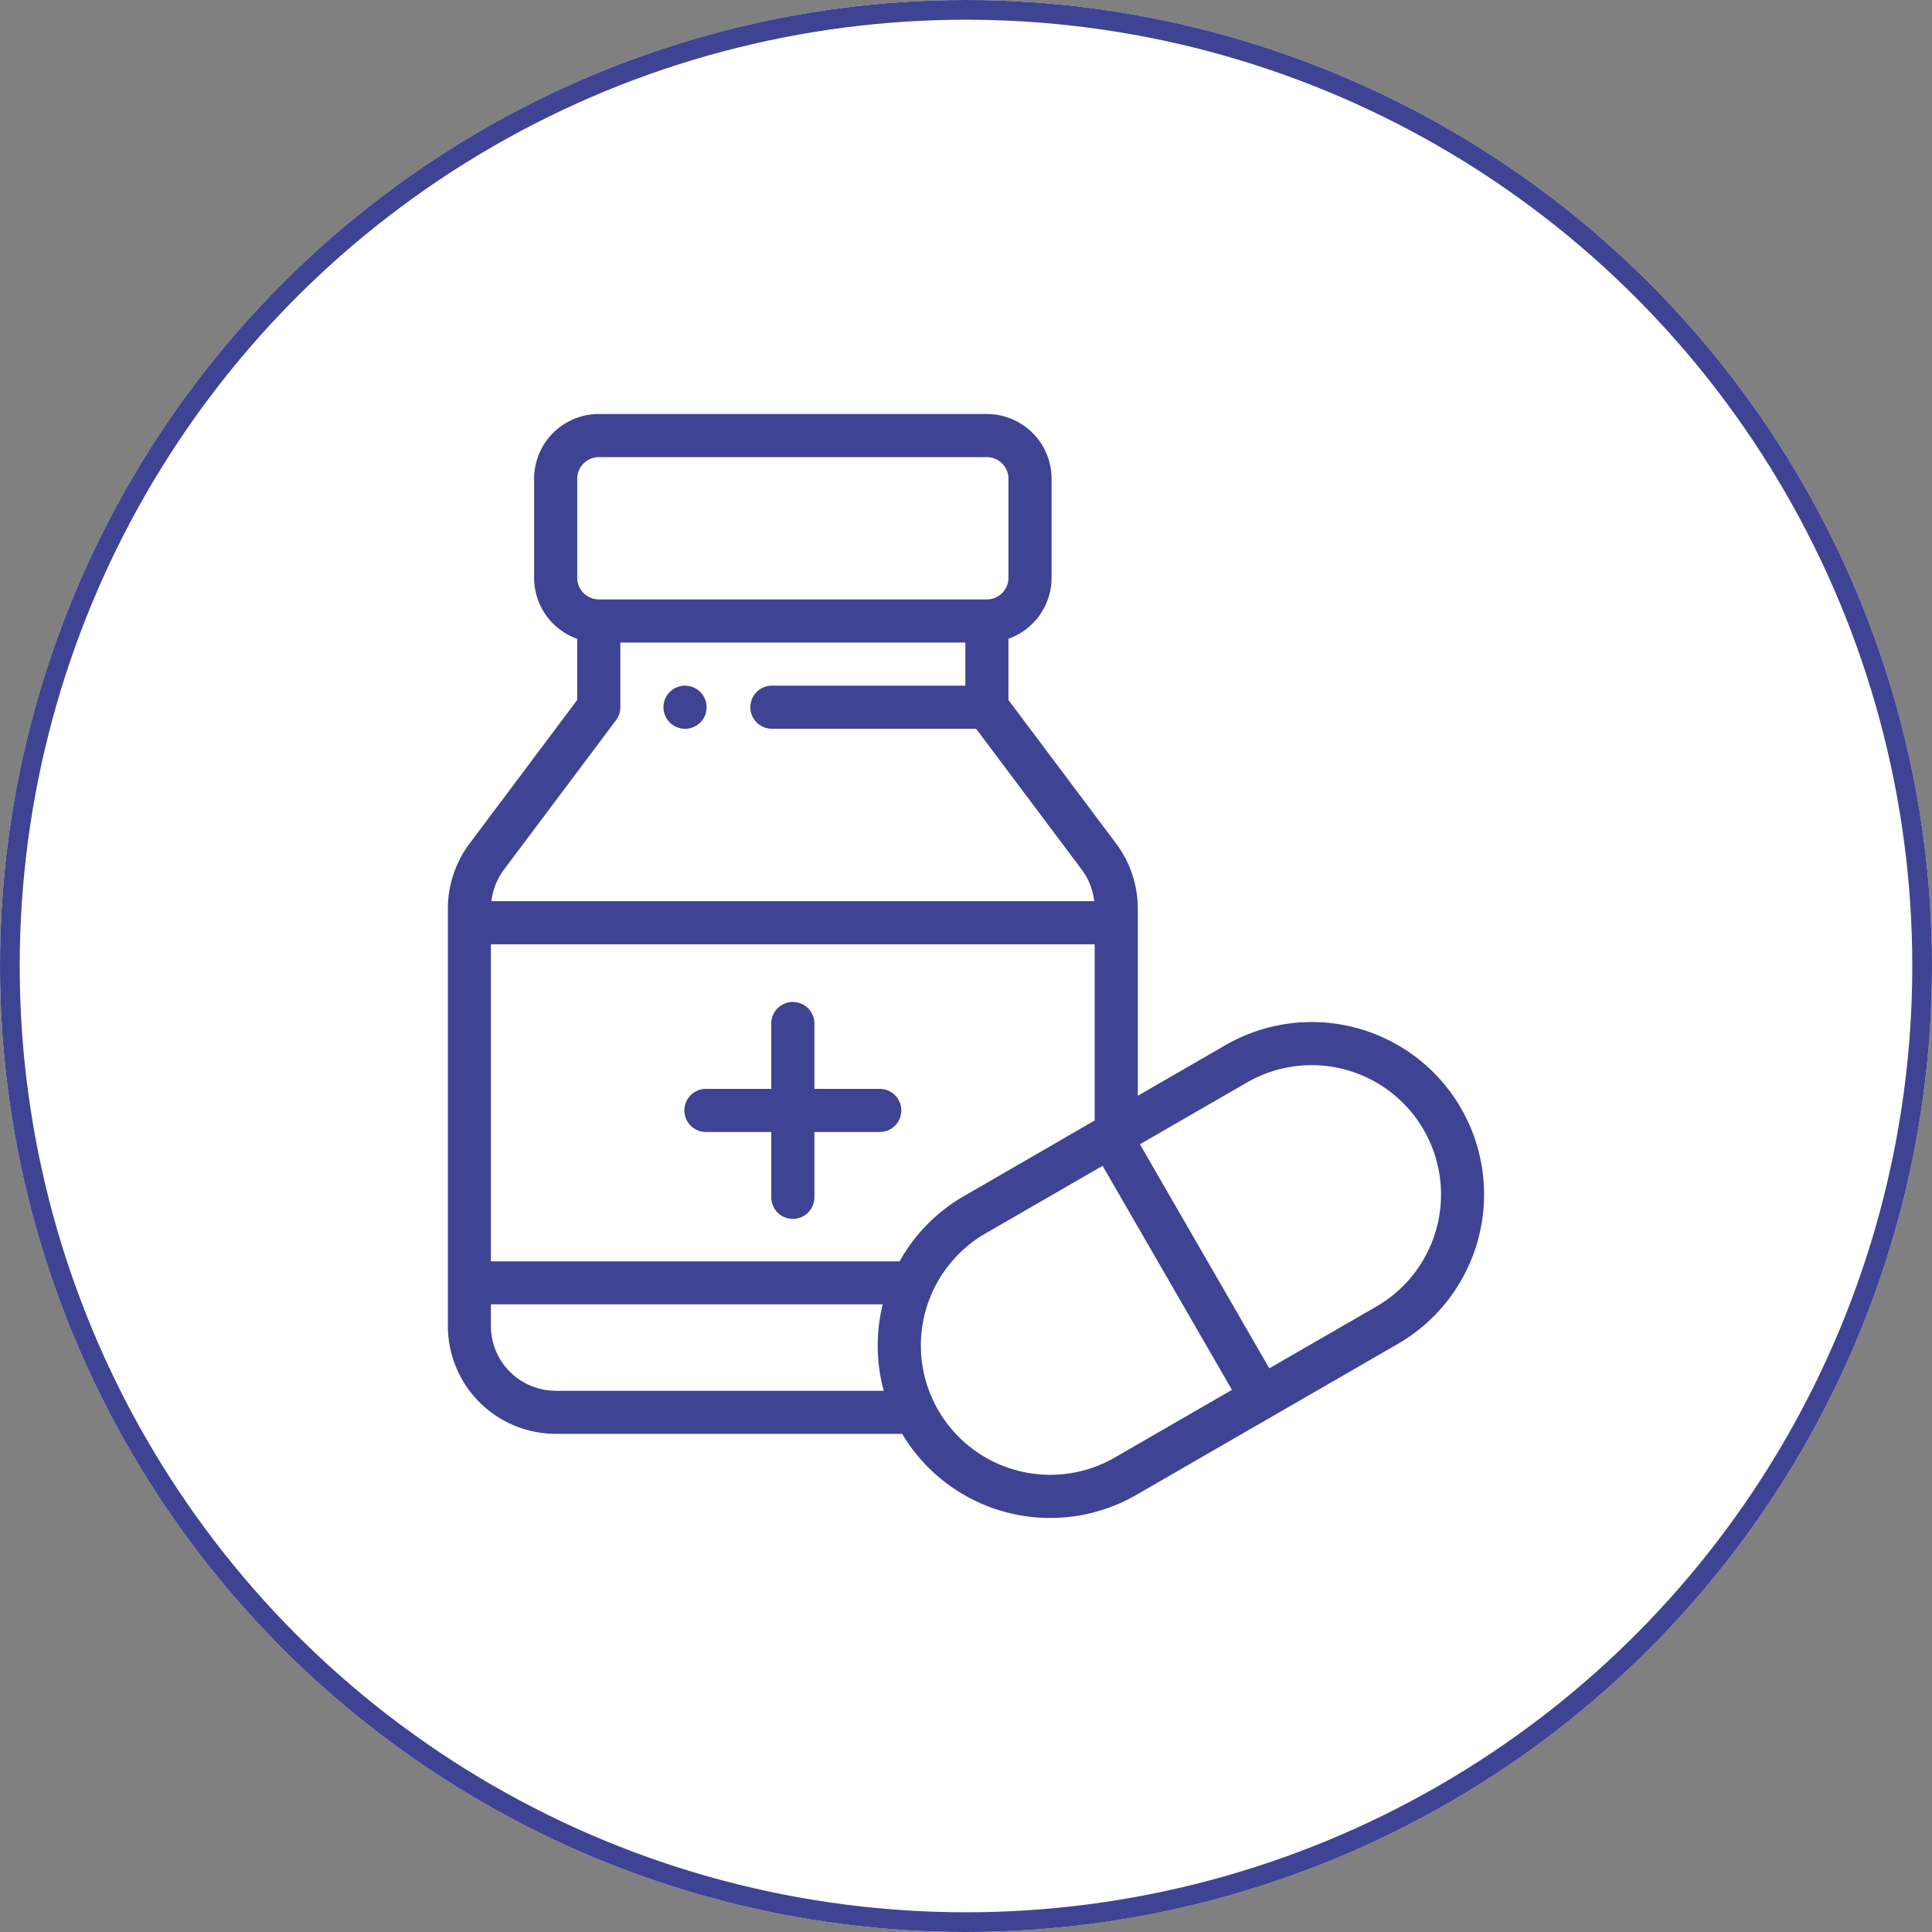 <svg xmlns="http://www.w3.org/2000/svg" xmlns:xlink="http://www.w3.org/1999/xlink" width="98" height="98" viewBox="0 0 98 98">
  <rect x="0" y="0" width="98" height="98" fill="#808080" stroke="none"/>
  <defs>
    <clipPath id="clip-path">
      <rect id="Rectangle_8565" data-name="Rectangle 8565" width="56" height="56" transform="translate(1326 765)" fill="#3f4394" stroke="#707070" stroke-width="1"/>
    </clipPath>
  </defs>
  <g id="Group_27323" data-name="Group 27323" transform="translate(-1293 -761)">
    <g id="Ellipse_158" data-name="Ellipse 158" transform="translate(1293 761)" fill="#fff" stroke="#3f4394" stroke-width="1">
      <circle cx="49" cy="49" r="49" stroke="none"/>
      <circle cx="49" cy="49" r="48.5" fill="none"/>
    </g>
    <g id="Mask_Group_1729" data-name="Mask Group 1729" transform="translate(-12 17)" clip-path="url(#clip-path)">
      <g id="medicine" transform="translate(1326 765)">
        <g id="Group_27318" data-name="Group 27318">
          <g id="Group_27317" data-name="Group 27317">
            <path id="Path_15835" data-name="Path 15835" d="M13.748,13.781a1.094,1.094,0,1,0,1.094,1.094A1.094,1.094,0,0,0,13.748,13.781Z" fill="#3f4394"/>
          </g>
        </g>
        <g id="Group_27320" data-name="Group 27320">
          <g id="Group_27319" data-name="Group 27319">
            <path id="Path_15836" data-name="Path 15836" d="M23.591,34.233H20.31V30.952a1.094,1.094,0,1,0-2.187,0v3.281H14.842a1.094,1.094,0,1,0,0,2.187h3.281V39.7a1.094,1.094,0,1,0,2.187,0V36.42h3.281a1.094,1.094,0,1,0,0-2.187Z" fill="#3f4394"/>
          </g>
        </g>
        <g id="Group_27322" data-name="Group 27322">
          <g id="Group_27321" data-name="Group 27321">
            <path id="Path_15837" data-name="Path 15837" d="M53.11,35.217a8.745,8.745,0,0,0-11.952-3.2l-4.443,2.565v-9.5A5.508,5.508,0,0,0,35.622,21.8L30.154,14.51V11.4a3.286,3.286,0,0,0,2.187-3.093V3.281A3.285,3.285,0,0,0,29.06,0H9.373A3.285,3.285,0,0,0,6.092,3.281V8.312a3.287,3.287,0,0,0,2.187,3.093v3.1L2.811,21.8a5.507,5.507,0,0,0-1.093,3.28V46.263a5.475,5.475,0,0,0,5.468,5.468H24.762a8.741,8.741,0,0,0,11.885,3.093l13.26-7.656A8.756,8.756,0,0,0,53.11,35.217ZM8.279,3.281A1.1,1.1,0,0,1,9.373,2.187H29.06a1.1,1.1,0,0,1,1.094,1.094V8.312A1.1,1.1,0,0,1,29.06,9.406H9.373A1.1,1.1,0,0,1,8.28,8.312V3.281ZM4.561,23.113l5.687-7.583a1.094,1.094,0,0,0,.219-.656V11.593h17.5v2.187H18.123a1.094,1.094,0,0,0,0,2.187h10.39l5.359,7.145a3.31,3.31,0,0,1,.633,1.6H3.928A3.308,3.308,0,0,1,4.561,23.113ZM7.186,49.544A3.285,3.285,0,0,1,3.9,46.263v-1.1H23.775a8.764,8.764,0,0,0,.053,4.386H7.186Zm17.447-6.562H3.9V26.9H34.528v8.937L27.9,39.67A8.685,8.685,0,0,0,24.633,42.982ZM35.554,52.93a6.562,6.562,0,1,1-6.562-11.366l5.937-3.428L41.491,49.5Zm13.26-7.656-5.429,3.135L36.823,37.043l5.429-3.134a6.562,6.562,0,1,1,6.562,11.366Z" fill="#3f4394"/>
          </g>
        </g>
      </g>
    </g>
  </g>
</svg>
